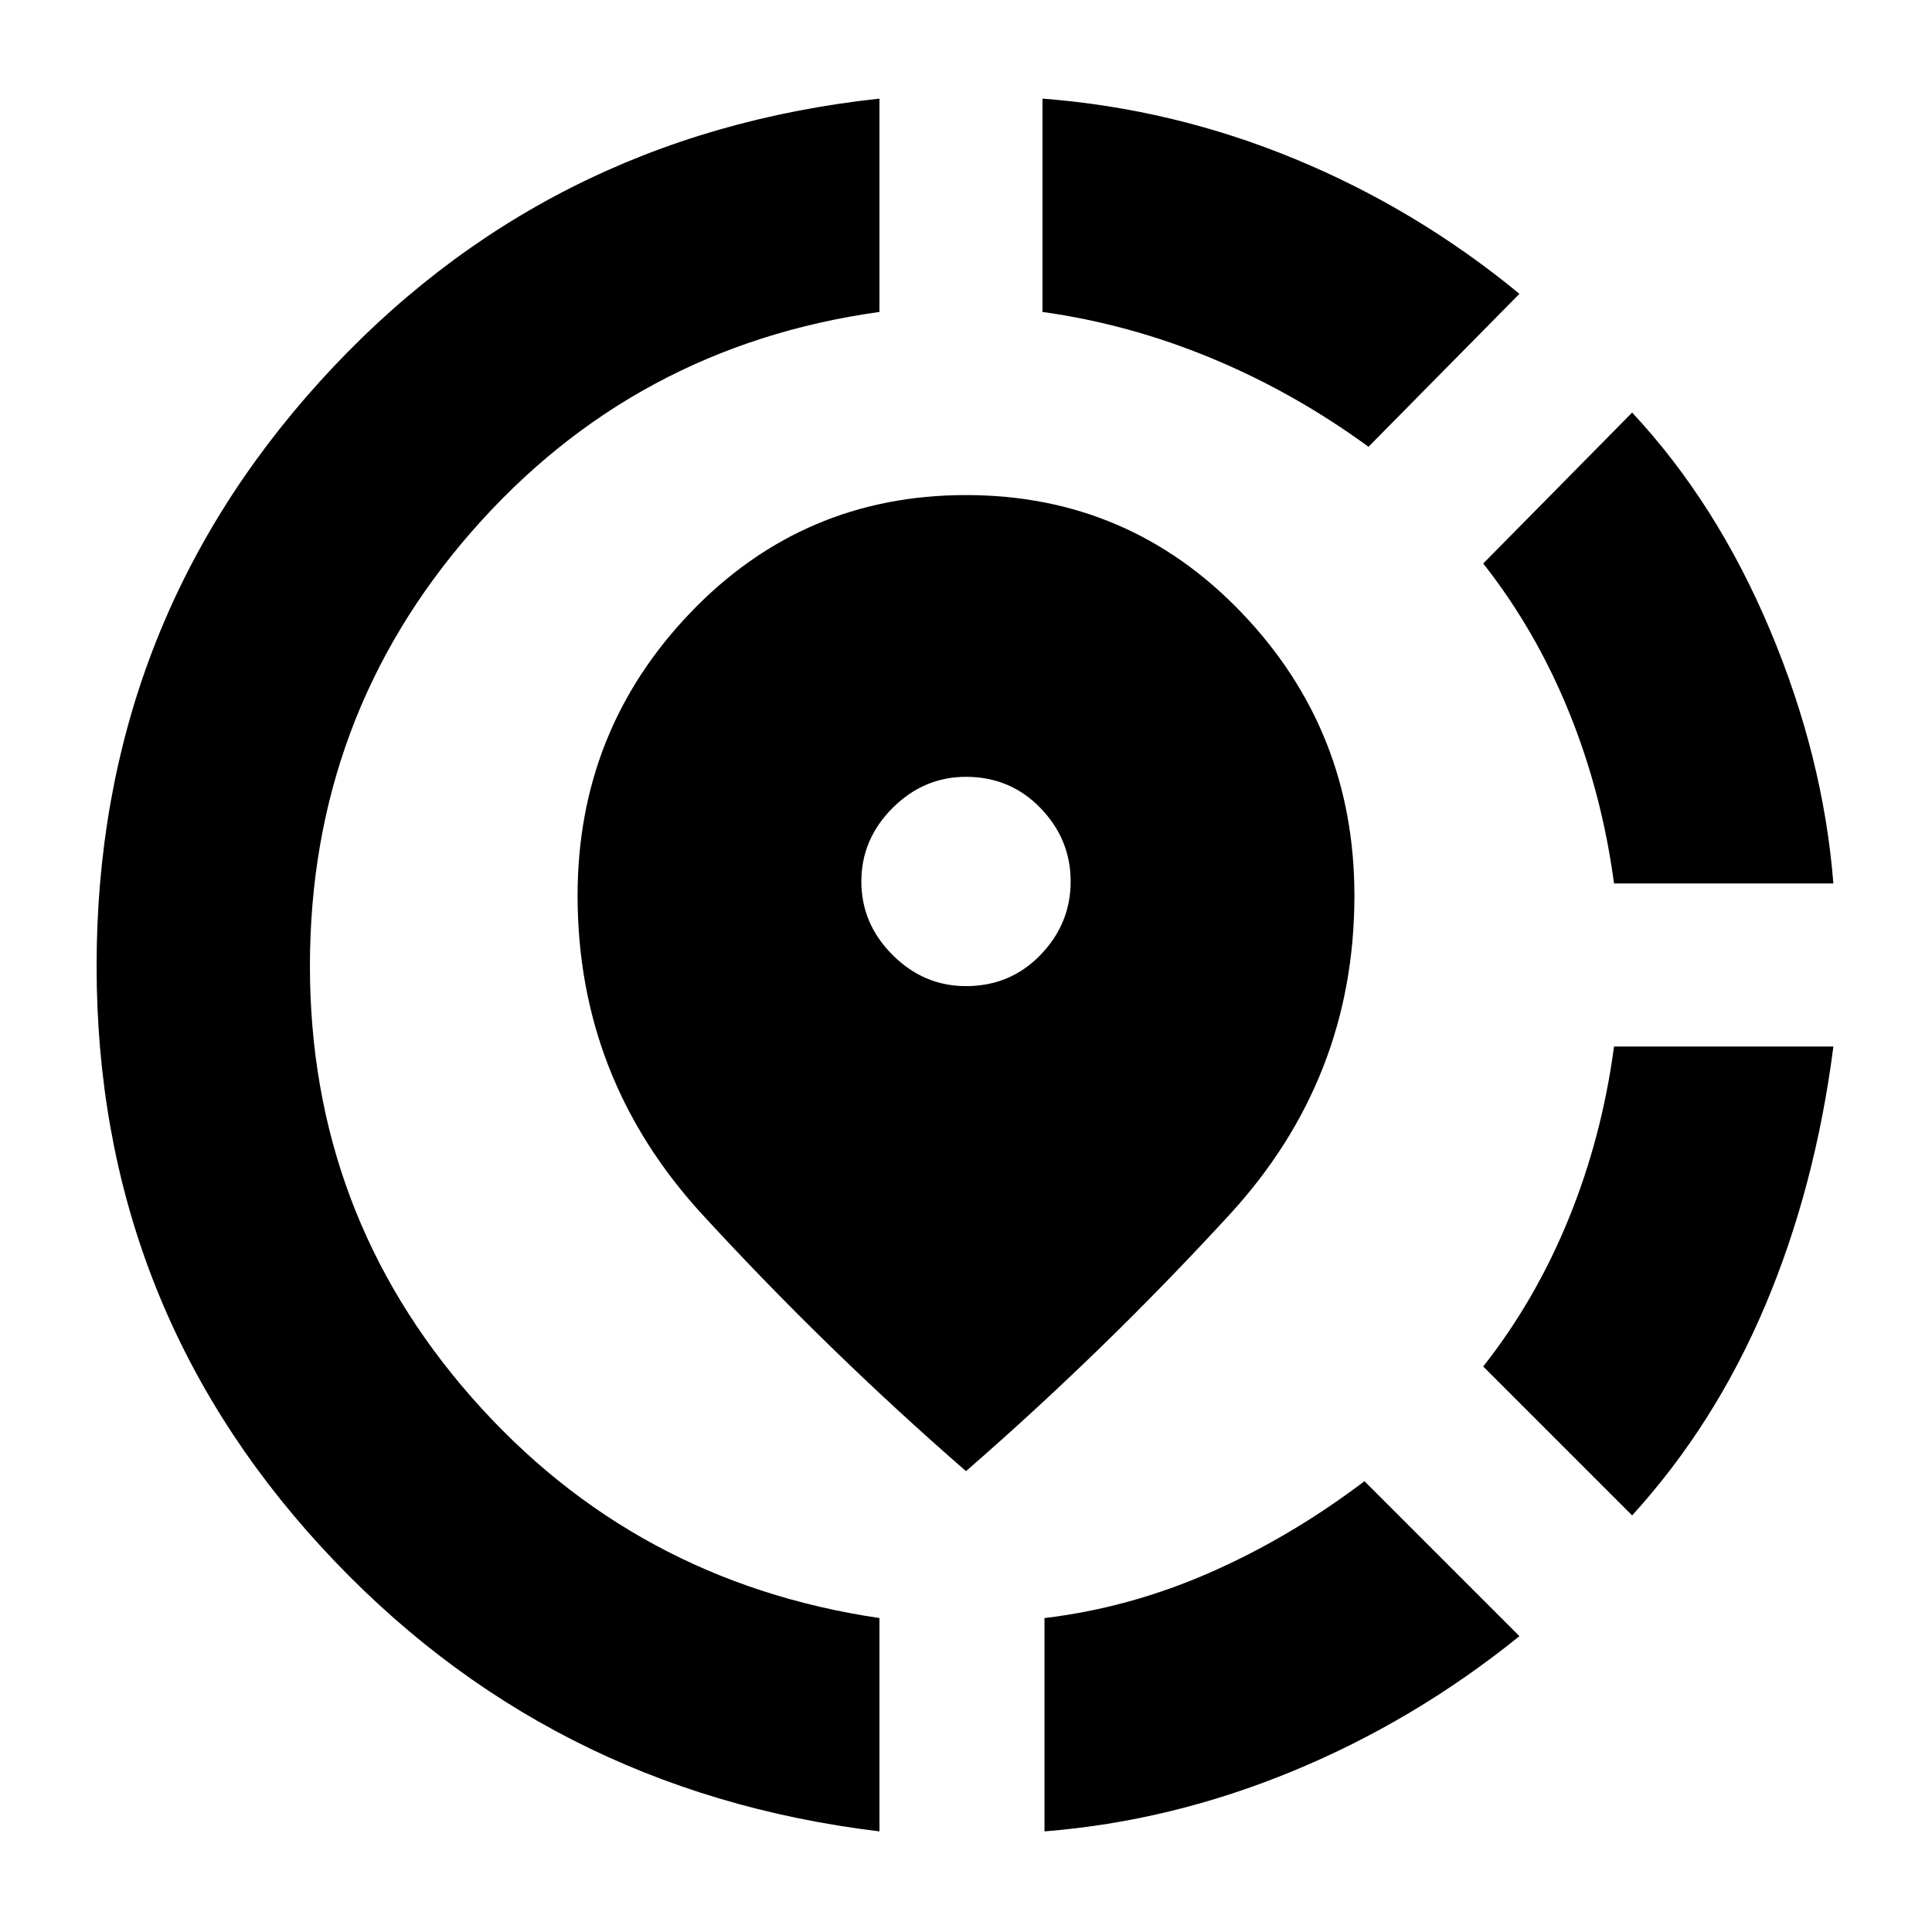 <svg xmlns="http://www.w3.org/2000/svg" height="24" viewBox="0 -960 960 960" width="24"><path d="M519-50v-106q42-5 82-22.5t77-45.5l77 77q-52 42-112.5 67T519-50Zm292-157-74-74q26-33 42.5-73.5T802-440h109q-9 70-34 129t-66 104Zm-9-314q-6-45-22.5-85.5T737-680l74-75q42 45 68.5 108T911-521H802ZM437-50Q271-70 159.5-191.5T48-480q0-168 111-290.5T437-911v106q-122 17-202.5 109T154-480q0 123 80.5 214.5T437-156v106Zm243-688q-37-27-78-44t-84-23v-106q65 5 125.5 30T755-814l-75 76ZM480-229q-69-60-131-127.5T287-515q0-82 56-140.5T480-714q81 0 137 58.5T673-515q0 91-62 158.5T480-229Zm0-241q22 0 37-15.5t15-36.5q0-21-15-36.5T480-574q-21 0-36.5 15.5T428-522q0 21 15.5 36.5T480-470Z"/></svg>